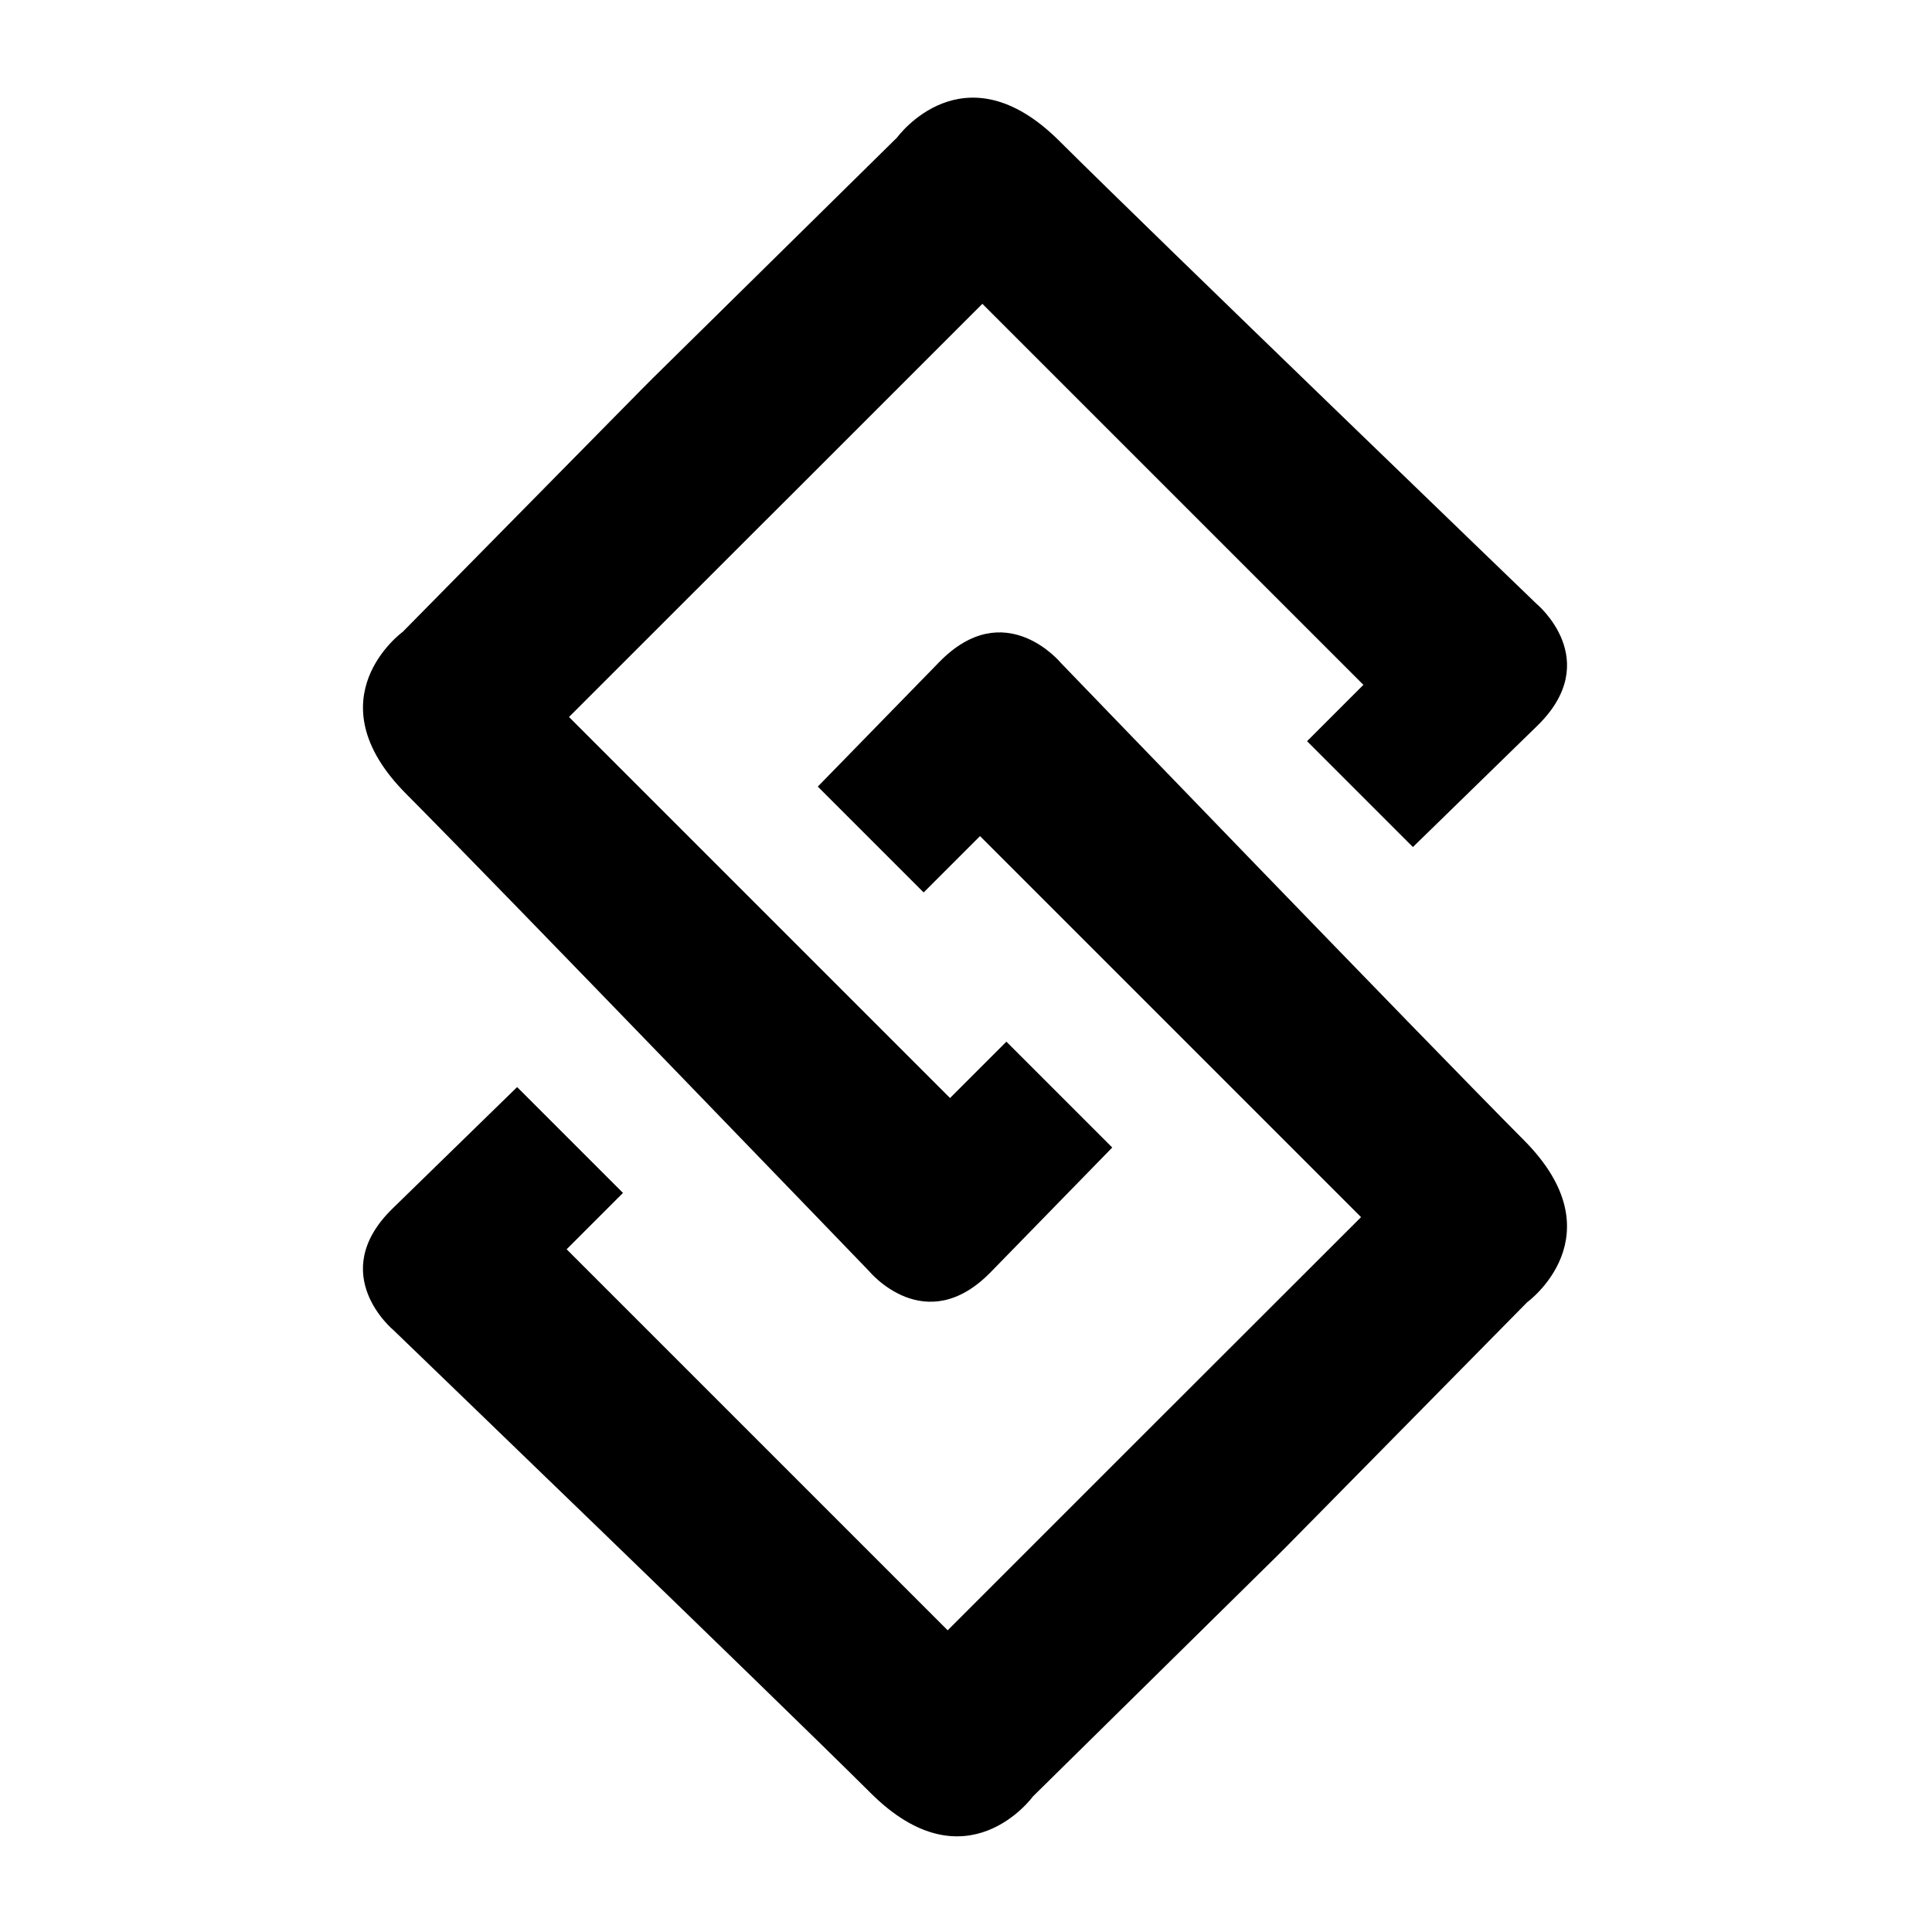 <svg id="Layer_1" data-name="Layer 1" xmlns="http://www.w3.org/2000/svg" viewBox="0 0 720 720"><path d="M295.92,183.4l70.18-70.18,142,142-21,21,39.45,39.45h0l46.41-45.25C598,245.9,572.59,225,572.59,225S430.33,87.91,394.72,52.47s-60.39-1.24-60.39-1.24S288.91,96,243.59,140.62l-4.09,4.1c-44.68,45.31-89.39,90.73-89.39,90.73s-34.19,24.78,1.24,60.39S323.89,473.72,323.89,473.72s20.89,25.42,45.35.34l45.26-46.41h0L375.05,388.2l-21,21-142-142L282.28,197Z"/><path d="M423.35,537.39l-70.18,70.18-142-142,21-21-39.45-39.45h0l-46.41,45.25c-25.08,24.47.35,45.36.35,45.36s142.26,137.1,177.87,172.54,60.39,1.24,60.39,1.24,45.43-44.72,90.74-89.39l4.09-4.09c44.68-45.32,89.4-90.74,89.4-90.74s34.18-24.78-1.25-60.39S395.38,247.08,395.38,247.08s-20.89-25.43-45.35-.35l-45.26,46.41h0l39.45,39.45,21-21,142,142L437,523.75Z"/></svg>